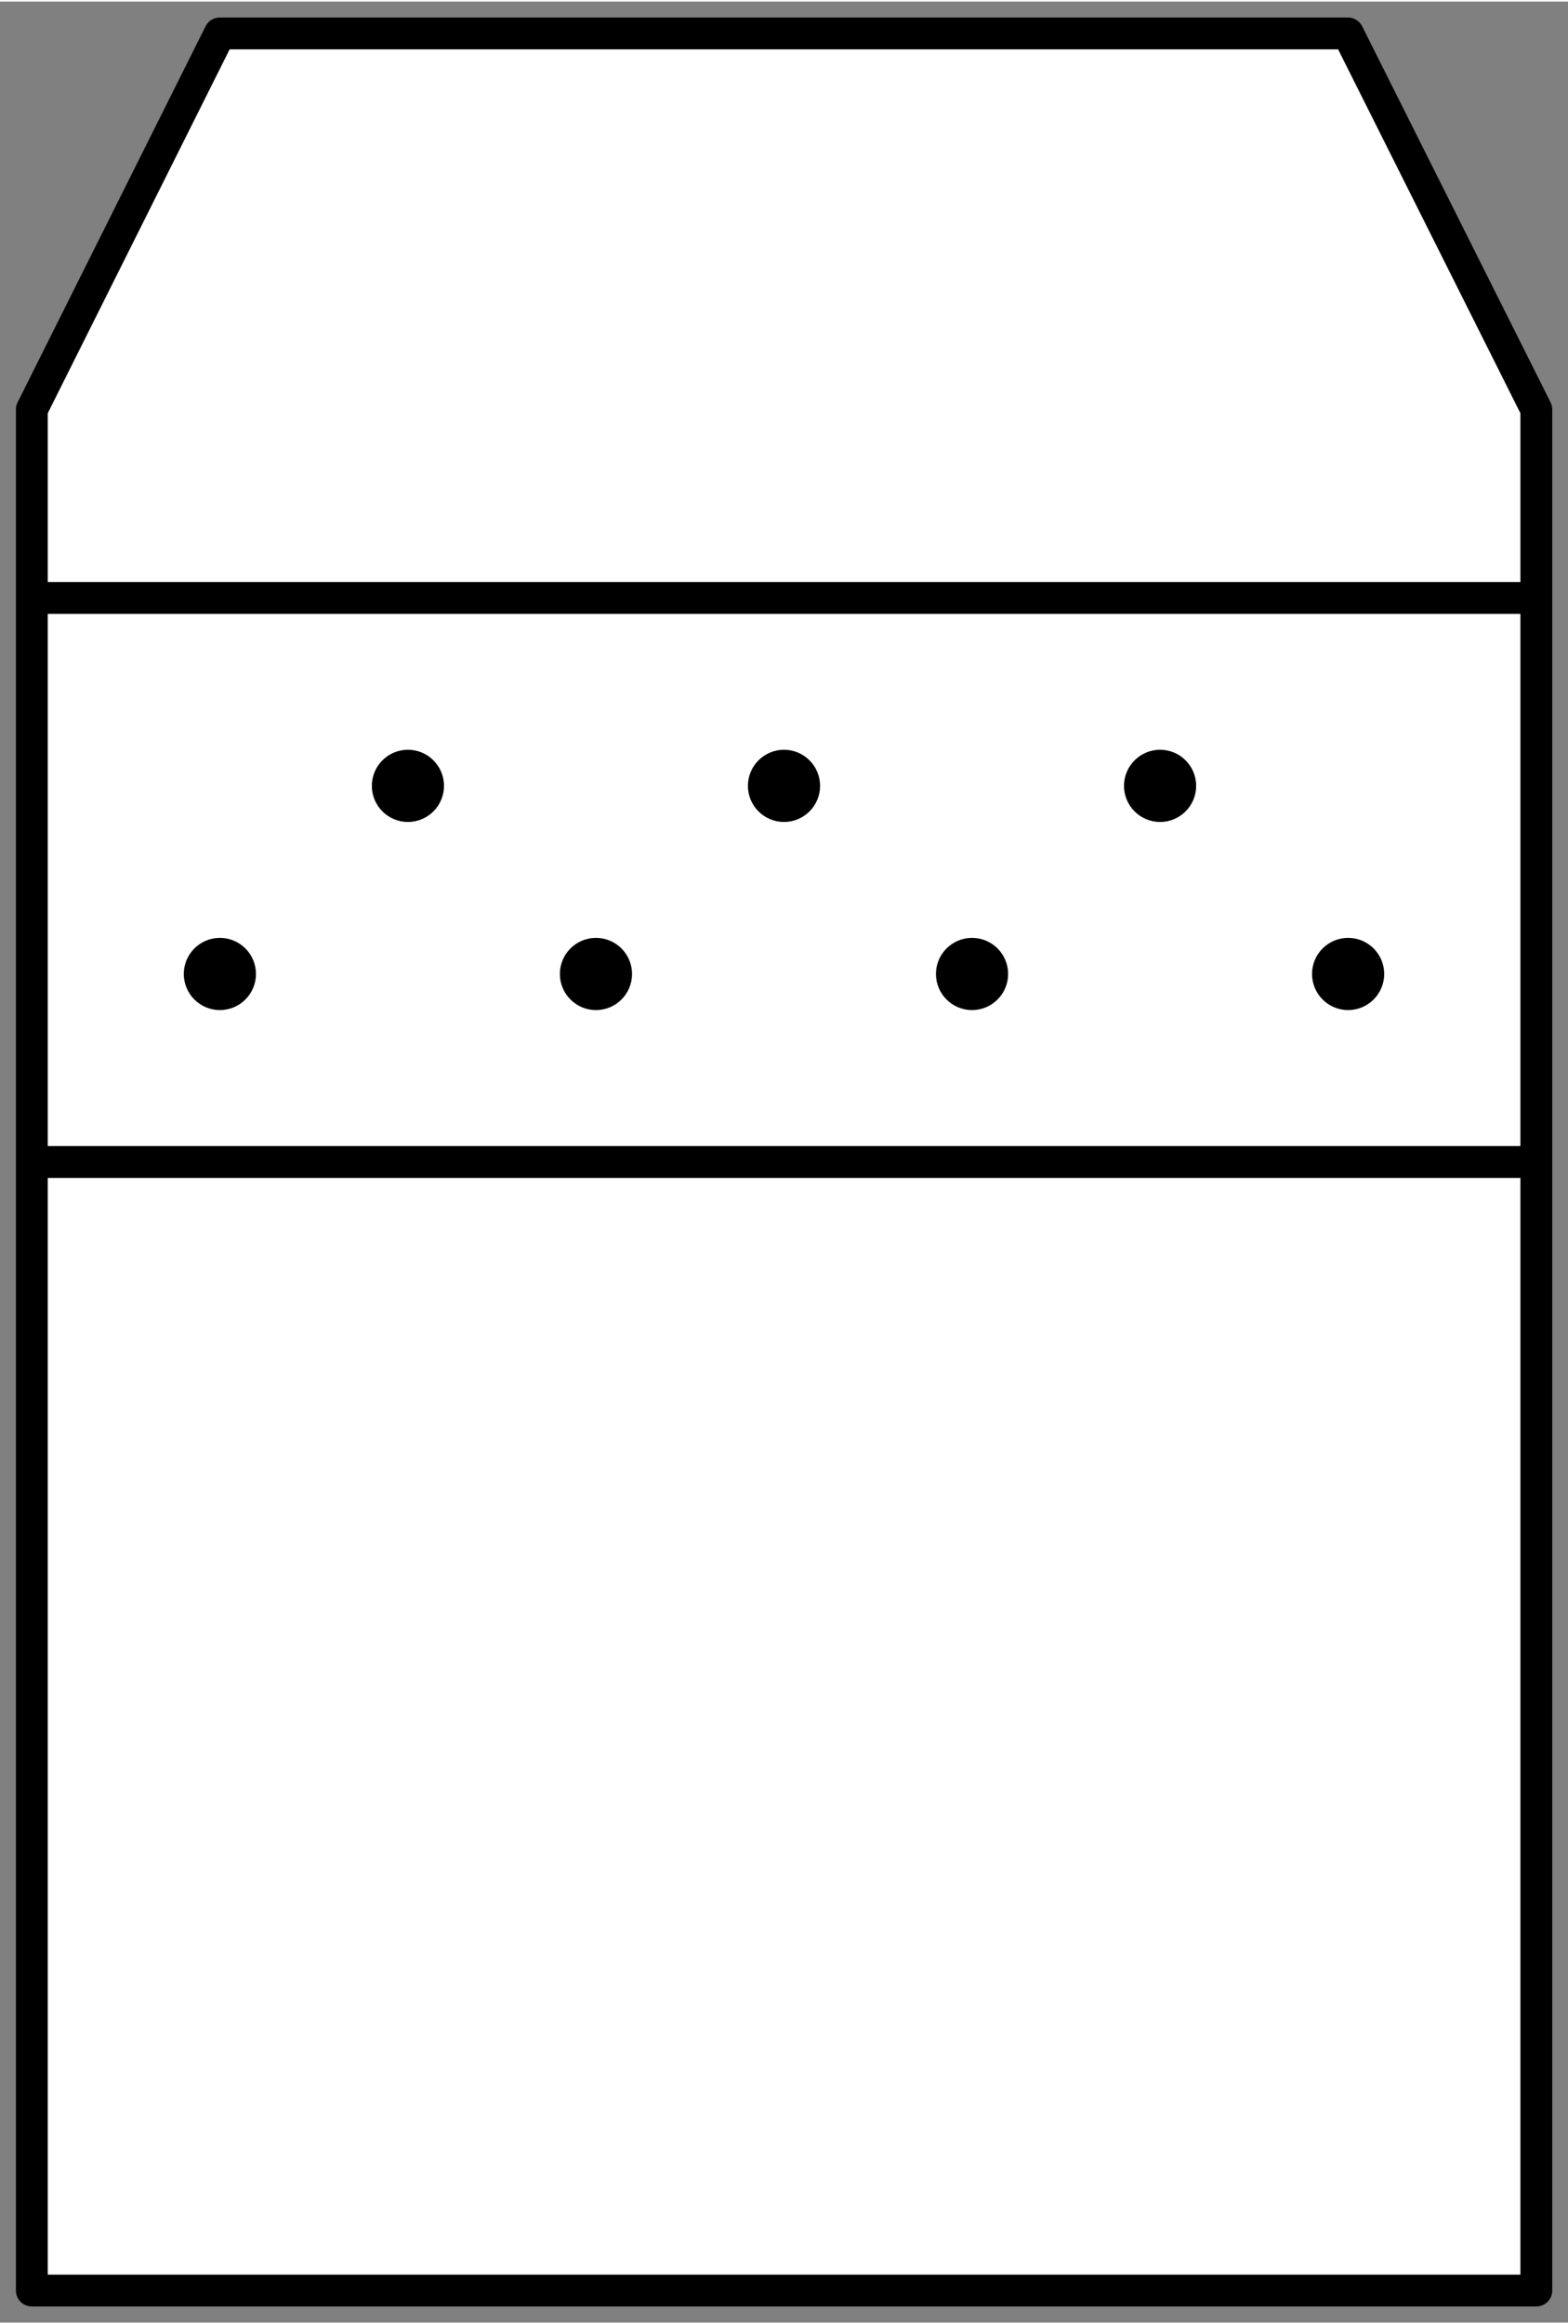 <?xml version="1.0" encoding="UTF-8" standalone="no"?>
<!DOCTYPE svg PUBLIC "-//W3C//DTD SVG 1.0//EN" "C:\SeeVisioDTD\svg10.dtd">
<!-- Généré par Microsoft Visio 11.0, SVG Export, v1.0 FL_EF1904.svg FL_EF0201 -->
<svg xmlns="http://www.w3.org/2000/svg" xmlns:v="http://schemas.microsoft.com/visio/2003/SVGExtensions/" width="0.492in"
		height="0.729in" viewBox="0 0 35.456 52.464" xml:space="preserve" color-interpolation-filters="sRGB" class="st3">
	<rect x="0" y="0" width="35.456" height="52.464" fill="#808080" stroke="none"/>
	<v:documentProperties v:langID="1036" v:metric="true" v:viewMarkup="false"/>
	<style type="text/css">
	<![CDATA[
		.st1 {fill:#ffffff;stroke:#000000;stroke-linecap:round;stroke-linejoin:round;stroke-width:0.72}
		.st2 {fill:#000000;stroke:#000000;stroke-linecap:round;stroke-linejoin:round;stroke-width:0.72}
		.st3 {fill:none;fill-rule:evenodd;font-size:12;overflow:visible;stroke-linecap:square;stroke-miterlimit:3}
	]]>
	</style>
	<g v:mID="0" v:index="1" v:groupContext="foregroundPage">
		<title>FL_EF0201</title>
		<v:pageProperties v:drawingScale="0.0393701" v:pageScale="0.0393701" v:drawingUnits="24" v:shadowOffsetX="9"
				v:shadowOffsetY="-9"/>
		<g id="group12-1" transform="translate(0.72,-0.72)" v:mID="12" v:groupContext="group">
			<title>FL_EF1904</title>
			<g id="shape13-2" v:mID="13" v:groupContext="shape">
				<title>Feuille.13</title>
				<path d="M0 14.2 L34.02 14.2 L34.02 9.94 L29.76 1.44 L4.25 1.44 L0 9.94 L0 14.2 Z M0 26.95 L34.02 26.95 L34.02 14.2
							 L0 14.2 L0 26.95 Z M0 26.95 L0 52.46 L34.02 52.46 L34.02 26.95 L0 26.95 Z" class="st1"/>
			</g>
			<g id="shape14-4" v:mID="14" v:groupContext="shape" transform="translate(8.048,-33.56)">
				<title>Feuille.14</title>
				<ellipse cx="0.456" cy="52.008" rx="0.456" ry="0.456" class="st2"/>
			</g>
			<g id="shape15-6" v:mID="15" v:groupContext="shape" transform="translate(12.3,-29.308)">
				<title>Feuille.15</title>
				<ellipse cx="0.456" cy="52.008" rx="0.456" ry="0.456" class="st2"/>
			</g>
			<g id="shape16-8" v:mID="16" v:groupContext="shape" transform="translate(25.056,-33.56)">
				<title>Feuille.16</title>
				<ellipse cx="0.456" cy="52.008" rx="0.456" ry="0.456" class="st2"/>
			</g>
			<g id="shape17-10" v:mID="17" v:groupContext="shape" transform="translate(3.796,-29.308)">
				<title>Feuille.17</title>
				<ellipse cx="0.456" cy="52.008" rx="0.456" ry="0.456" class="st2"/>
			</g>
			<g id="shape18-12" v:mID="18" v:groupContext="shape" transform="translate(20.804,-29.308)">
				<title>Feuille.18</title>
				<ellipse cx="0.456" cy="52.008" rx="0.456" ry="0.456" class="st2"/>
			</g>
			<g id="shape19-14" v:mID="19" v:groupContext="shape" transform="translate(16.552,-33.56)">
				<title>Feuille.19</title>
				<ellipse cx="0.456" cy="52.008" rx="0.456" ry="0.456" class="st2"/>
			</g>
			<g id="shape20-16" v:mID="20" v:groupContext="shape" transform="translate(29.308,-29.308)">
				<title>Feuille.20</title>
				<ellipse cx="0.456" cy="52.008" rx="0.456" ry="0.456" class="st2"/>
			</g>
		</g>
	</g>
</svg>
